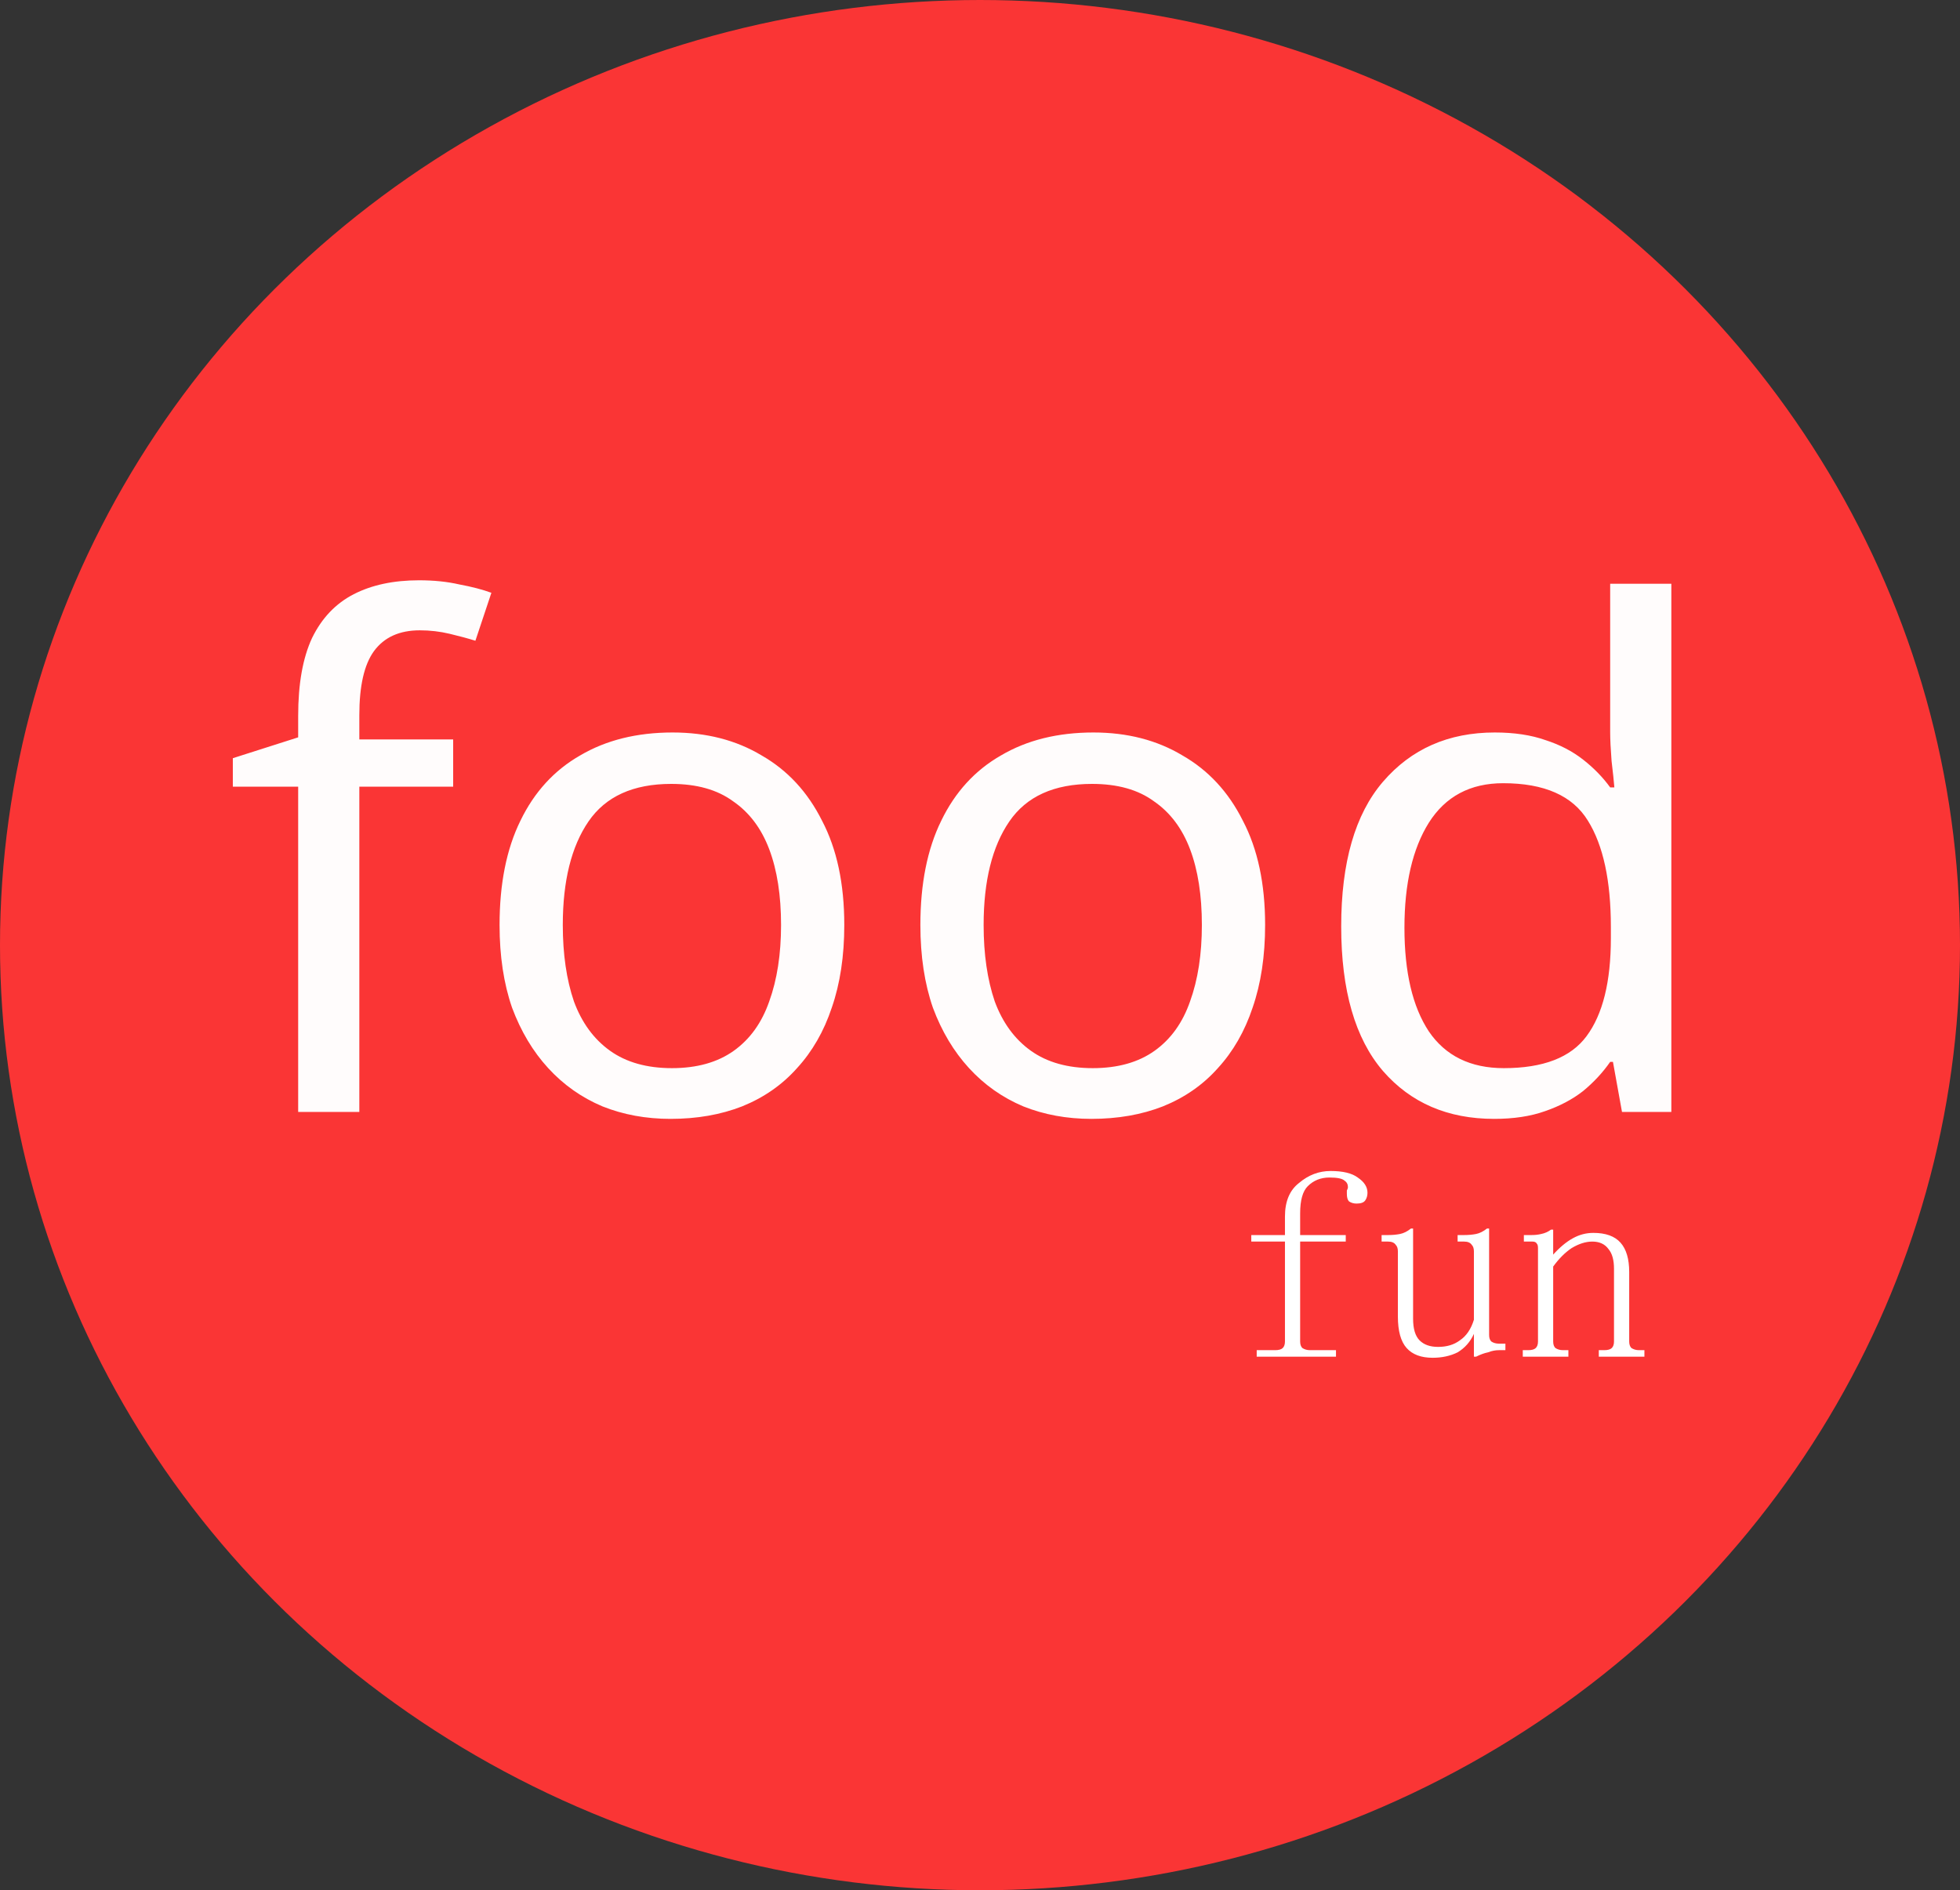 <svg width="141" height="136" viewBox="0 0 141 136" fill="none" xmlns="http://www.w3.org/2000/svg">
<rect x="0" y="0" width="141" height="136" fill="#333333" stroke="none"/>
<ellipse cx="70.5" cy="68" rx="70.5" ry="68" fill="#FA3535"/>
<path d="M32.6 56.6H25.85V80H21.45V56.6H16.75V54.55L21.45 53.05V51.5C21.45 49.2 21.783 47.333 22.45 45.9C23.15 44.467 24.15 43.417 25.45 42.75C26.75 42.083 28.317 41.75 30.15 41.75C31.217 41.75 32.183 41.85 33.05 42.05C33.95 42.217 34.717 42.417 35.35 42.65L34.2 46.1C33.667 45.933 33.05 45.767 32.35 45.6C31.65 45.433 30.933 45.35 30.2 45.35C28.733 45.35 27.633 45.85 26.9 46.85C26.2 47.817 25.85 49.35 25.85 51.45V53.2H32.6V56.6ZM60.737 66.55C60.737 68.783 60.438 70.767 59.837 72.5C59.271 74.2 58.438 75.65 57.337 76.85C56.271 78.05 54.954 78.967 53.388 79.6C51.854 80.2 50.138 80.5 48.237 80.5C46.471 80.5 44.837 80.2 43.337 79.6C41.837 78.967 40.538 78.05 39.438 76.85C38.337 75.65 37.471 74.2 36.837 72.5C36.237 70.767 35.938 68.783 35.938 66.55C35.938 63.583 36.438 61.083 37.438 59.05C38.438 56.983 39.871 55.417 41.737 54.35C43.604 53.25 45.821 52.7 48.388 52.7C50.821 52.7 52.954 53.25 54.788 54.35C56.654 55.417 58.104 56.983 59.138 59.05C60.204 61.083 60.737 63.583 60.737 66.55ZM40.487 66.55C40.487 68.65 40.754 70.483 41.288 72.05C41.854 73.583 42.721 74.767 43.888 75.6C45.054 76.433 46.538 76.85 48.337 76.85C50.138 76.85 51.621 76.433 52.788 75.6C53.954 74.767 54.804 73.583 55.337 72.05C55.904 70.483 56.188 68.65 56.188 66.55C56.188 64.417 55.904 62.6 55.337 61.1C54.771 59.6 53.904 58.45 52.737 57.65C51.604 56.817 50.121 56.4 48.288 56.4C45.554 56.4 43.571 57.3 42.337 59.1C41.104 60.9 40.487 63.383 40.487 66.55ZM91.011 66.55C91.011 68.783 90.711 70.767 90.111 72.5C89.544 74.2 88.711 75.65 87.611 76.85C86.544 78.05 85.228 78.967 83.661 79.6C82.128 80.2 80.411 80.5 78.511 80.5C76.744 80.5 75.111 80.2 73.611 79.6C72.111 78.967 70.811 78.05 69.711 76.85C68.611 75.65 67.744 74.2 67.111 72.5C66.511 70.767 66.211 68.783 66.211 66.55C66.211 63.583 66.711 61.083 67.711 59.05C68.711 56.983 70.144 55.417 72.011 54.35C73.878 53.25 76.094 52.7 78.661 52.7C81.094 52.7 83.228 53.25 85.061 54.35C86.928 55.417 88.378 56.983 89.411 59.05C90.478 61.083 91.011 63.583 91.011 66.55ZM70.761 66.55C70.761 68.65 71.028 70.483 71.561 72.05C72.128 73.583 72.994 74.767 74.161 75.6C75.328 76.433 76.811 76.85 78.611 76.85C80.411 76.85 81.894 76.433 83.061 75.6C84.228 74.767 85.078 73.583 85.611 72.05C86.178 70.483 86.461 68.65 86.461 66.55C86.461 64.417 86.178 62.6 85.611 61.1C85.044 59.6 84.178 58.45 83.011 57.65C81.878 56.817 80.394 56.4 78.561 56.4C75.828 56.4 73.844 57.3 72.611 59.1C71.378 60.9 70.761 63.383 70.761 66.55ZM107.484 80.5C104.151 80.5 101.484 79.35 99.484 77.05C97.484 74.717 96.484 71.25 96.484 66.65C96.484 62.05 97.484 58.583 99.484 56.25C101.518 53.883 104.201 52.7 107.534 52.7C108.934 52.7 110.151 52.883 111.184 53.25C112.218 53.583 113.118 54.05 113.884 54.65C114.651 55.25 115.301 55.917 115.834 56.65H116.134C116.101 56.217 116.034 55.583 115.934 54.75C115.868 53.883 115.834 53.2 115.834 52.7V42H120.234V80H116.684L116.034 76.4H115.834C115.301 77.167 114.651 77.867 113.884 78.5C113.118 79.1 112.201 79.583 111.134 79.95C110.101 80.317 108.884 80.5 107.484 80.5ZM108.184 76.85C111.018 76.85 113.001 76.083 114.134 74.55C115.301 72.983 115.884 70.633 115.884 67.5V66.7C115.884 63.367 115.334 60.817 114.234 59.05C113.134 57.25 111.101 56.35 108.134 56.35C105.768 56.35 103.984 57.3 102.784 59.2C101.618 61.067 101.034 63.583 101.034 66.75C101.034 69.95 101.618 72.433 102.784 74.2C103.984 75.967 105.784 76.85 108.184 76.85Z" fill="#FFFCFC"/>
<path d="M92.438 88.859V87.531C92.438 86.438 92.776 85.63 93.453 85.109C94.13 84.537 94.885 84.25 95.719 84.25C96.604 84.25 97.255 84.406 97.672 84.719C98.141 85.031 98.375 85.396 98.375 85.812C98.375 86.021 98.323 86.203 98.219 86.359C98.115 86.516 97.906 86.594 97.594 86.594C97.385 86.594 97.203 86.542 97.047 86.438C96.943 86.333 96.891 86.151 96.891 85.891C96.891 85.838 96.891 85.76 96.891 85.656C96.943 85.552 96.969 85.474 96.969 85.422C96.969 85.213 96.891 85.057 96.734 84.953C96.578 84.797 96.213 84.719 95.641 84.719C95.016 84.719 94.495 84.927 94.078 85.344C93.713 85.708 93.531 86.359 93.531 87.297V88.859H96.812V89.328H93.531V96.516C93.531 96.724 93.583 96.88 93.688 96.984C93.844 97.088 94.026 97.141 94.234 97.141H96.109V97.609H90.406V97.141H91.734C91.995 97.141 92.177 97.088 92.281 96.984C92.385 96.88 92.438 96.724 92.438 96.516V89.328H90.016V88.859H92.438ZM102.125 96.438C102.438 96.75 102.88 96.906 103.453 96.906C104.078 96.906 104.599 96.75 105.016 96.438C105.484 96.125 105.823 95.63 106.031 94.953V90.031C106.031 89.823 105.979 89.667 105.875 89.562C105.771 89.406 105.589 89.328 105.328 89.328H104.859V88.859H105.328C105.641 88.859 105.927 88.833 106.188 88.781C106.448 88.729 106.708 88.599 106.969 88.391H107.125V96.047C107.125 96.255 107.177 96.412 107.281 96.516C107.438 96.62 107.62 96.672 107.828 96.672H108.297V97.141H107.828C107.568 97.141 107.307 97.193 107.047 97.297C106.786 97.349 106.5 97.453 106.188 97.609H106.031V95.969C105.771 96.542 105.38 96.984 104.859 97.297C104.339 97.557 103.74 97.688 103.062 97.688C102.229 97.688 101.604 97.453 101.188 96.984C100.771 96.516 100.562 95.76 100.562 94.719V90.031C100.562 89.823 100.51 89.667 100.406 89.562C100.302 89.406 100.12 89.328 99.859 89.328H99.391V88.859H99.859C100.172 88.859 100.458 88.833 100.719 88.781C100.979 88.729 101.24 88.599 101.5 88.391H101.656V94.875C101.656 95.604 101.812 96.125 102.125 96.438ZM112.828 97.609H109.547V97.141H109.938C110.198 97.141 110.38 97.088 110.484 96.984C110.589 96.88 110.641 96.724 110.641 96.516V89.797C110.641 89.641 110.615 89.537 110.562 89.484C110.51 89.38 110.406 89.328 110.25 89.328H109.625V88.859H110.172C110.432 88.859 110.667 88.833 110.875 88.781C111.135 88.729 111.37 88.625 111.578 88.469H111.734V90.266C112.203 89.745 112.672 89.354 113.141 89.094C113.609 88.833 114.104 88.703 114.625 88.703C115.51 88.703 116.161 88.938 116.578 89.406C116.995 89.875 117.203 90.578 117.203 91.516V96.516C117.203 96.724 117.255 96.88 117.359 96.984C117.516 97.088 117.698 97.141 117.906 97.141H118.297V97.609H115.016V97.141H115.406C115.667 97.141 115.849 97.088 115.953 96.984C116.057 96.88 116.109 96.724 116.109 96.516V91.281C116.109 90.656 115.979 90.188 115.719 89.875C115.458 89.51 115.068 89.328 114.547 89.328C114.078 89.328 113.583 89.484 113.062 89.797C112.594 90.109 112.151 90.552 111.734 91.125V96.516C111.734 96.724 111.786 96.88 111.891 96.984C112.047 97.088 112.229 97.141 112.438 97.141H112.828V97.609Z" fill="white"/>
</svg>
